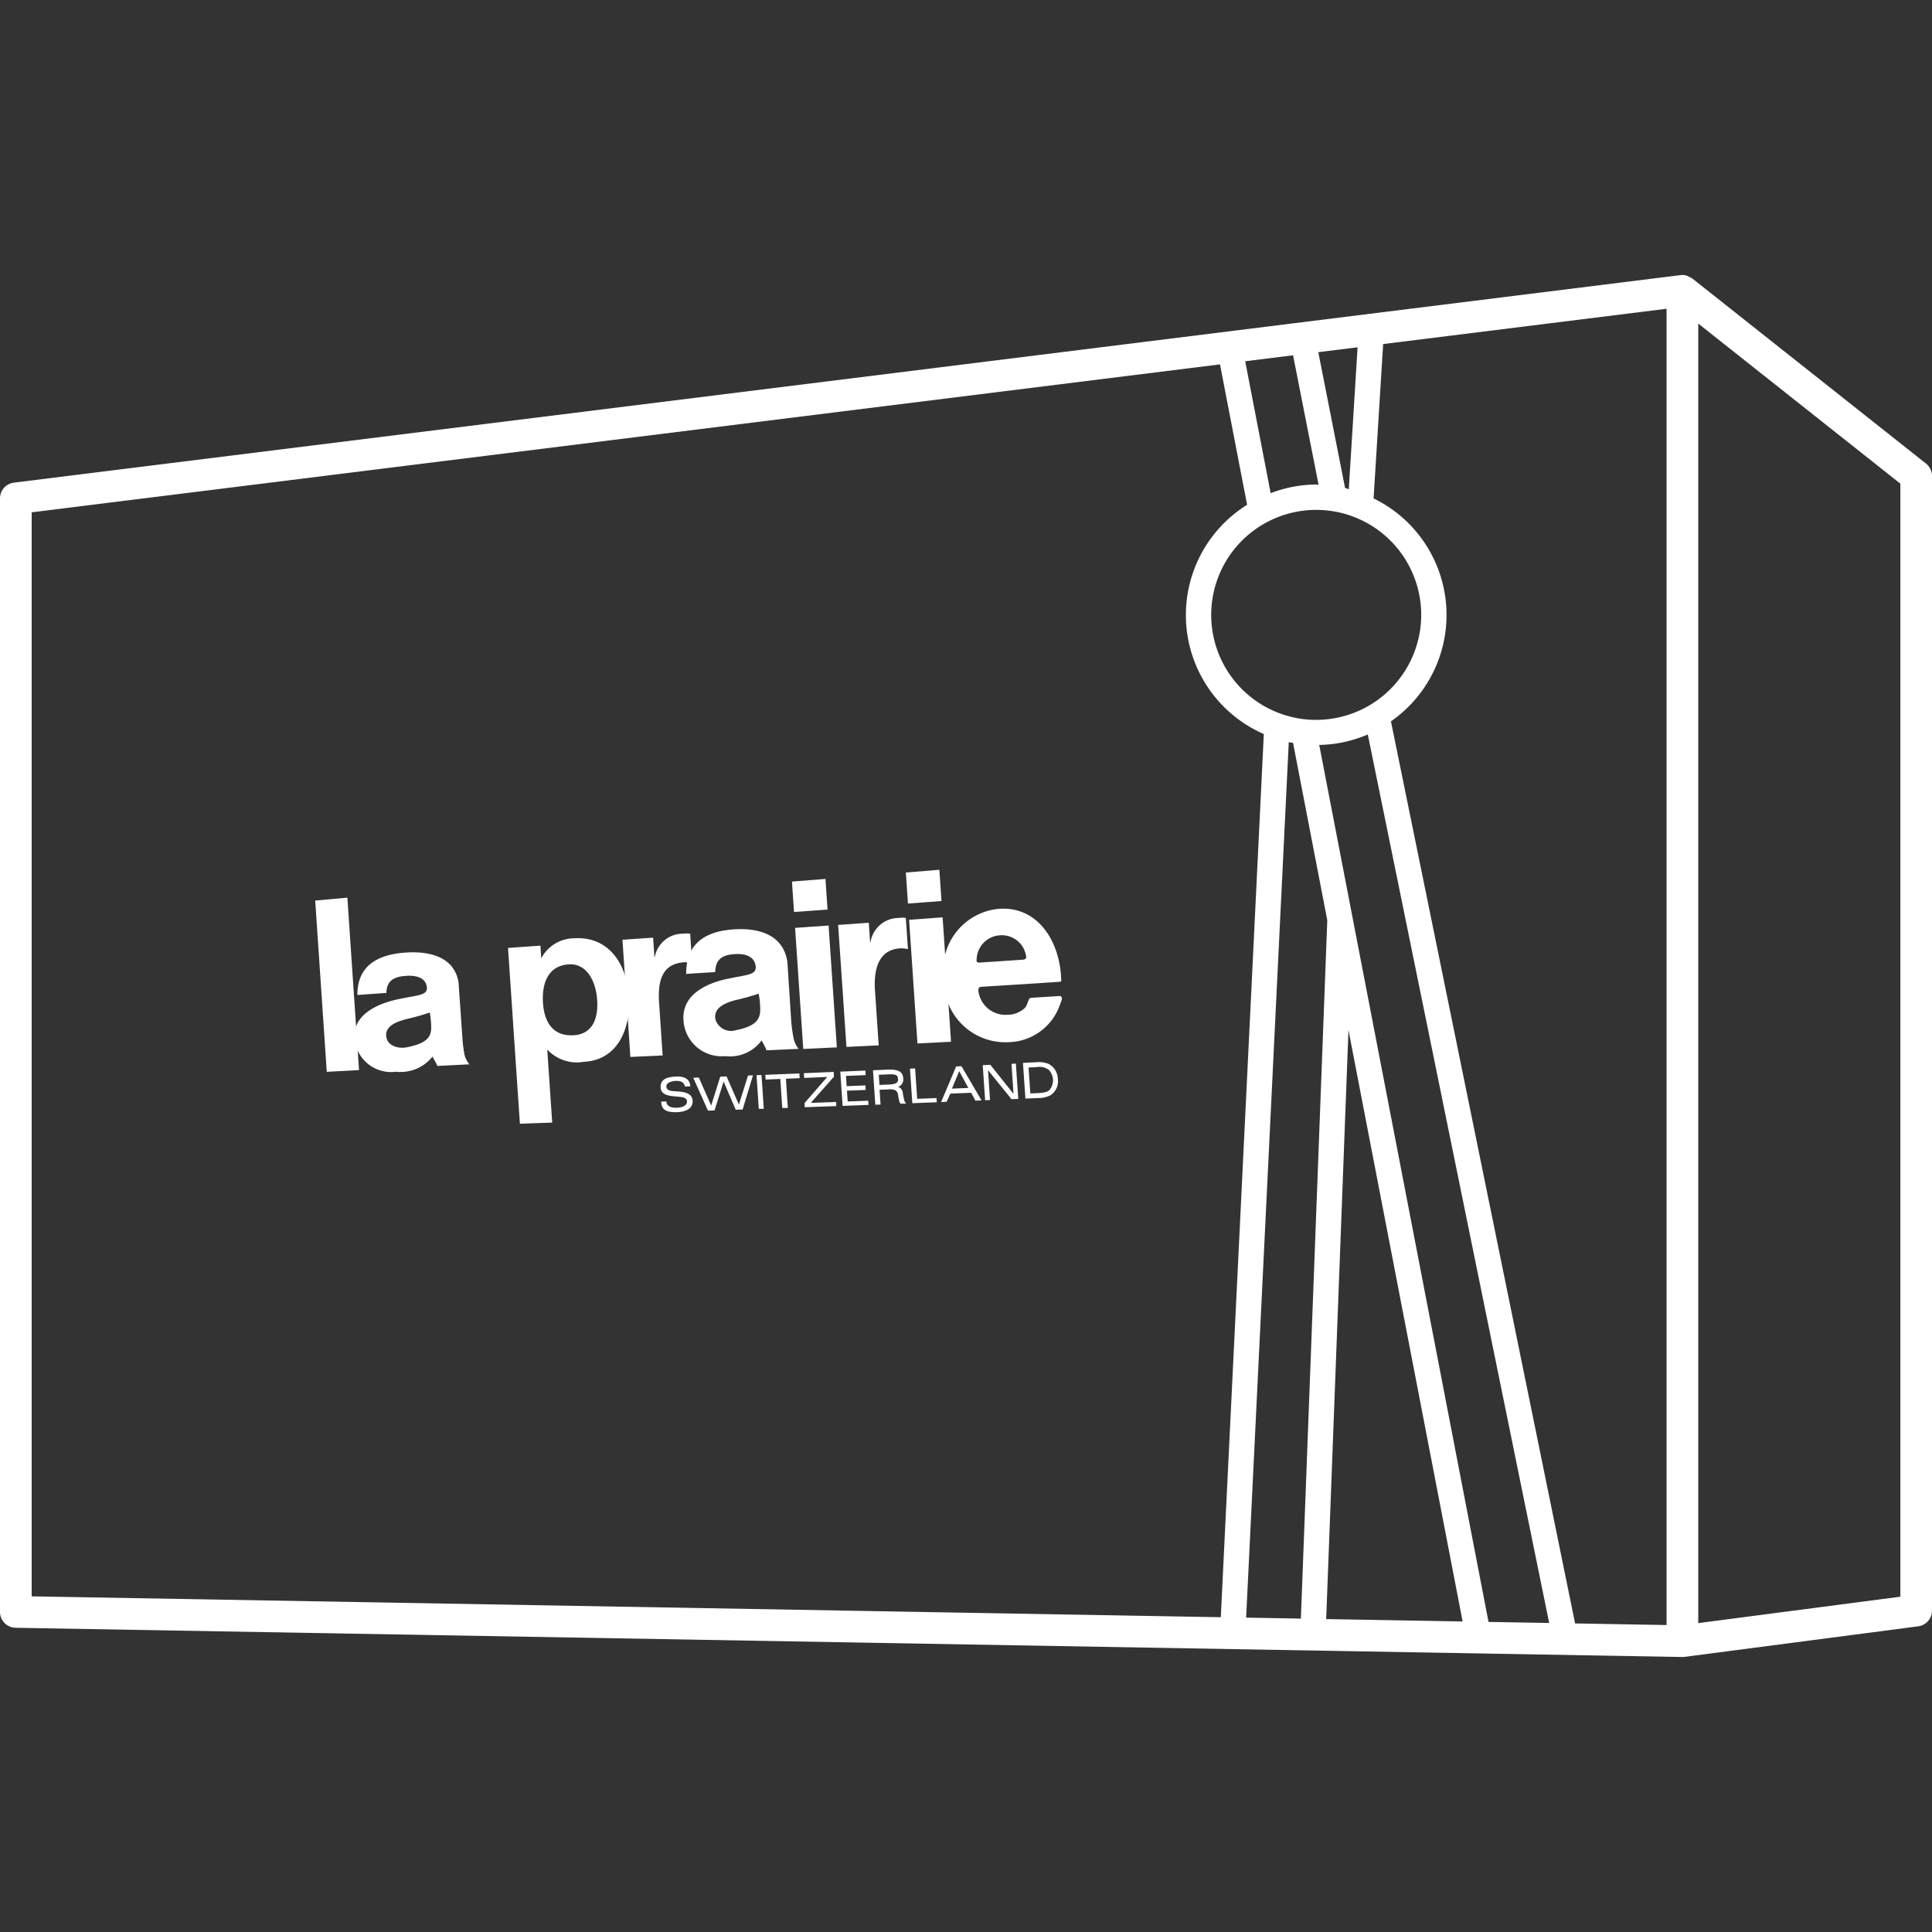<svg id="Layers" xmlns="http://www.w3.org/2000/svg" viewBox="0 0 60 60"><rect x="0" y="0" width="60" height="60" fill="#333333" stroke="none"/><defs><style>.cls-1{fill:none;}.cls-2,.cls-3{fill:#fff;}.cls-2{fill-rule:evenodd;}</style></defs><title>Personal Touch 60</title><g id="Backgrounds_Titles" data-name="Backgrounds &amp; Titles"><rect class="cls-1" x="-0.233" y="-0.233" width="60.467" height="60.467"/></g><g id="Icons_60" data-name="Icons 60"><g id="Follow_my_order_60" data-name="Follow my order 60"><path id="Fill-2" class="cls-2" d="M19.577,32.824l1.002-.046L20.469,31.146c-.049-.719.113-1.22.783-1.262.12-.008.153.049.246.064l-.064-.951a.733.733,0,0,0-.219,0,.882.882,0,0,0-.878.714l-.014.001-.04-.592c-.381.026-.571.039-.952.065C19.429,30.641,19.479,31.369,19.577,32.824Z"/><path id="Fill-4" class="cls-2" d="M24.946,32.576c.417-.02.626-.029,1.043-.049-.102-1.513-.154-2.27-.256-3.784-.416.029-.625.044-1.041.073C24.794,30.32,24.845,31.072,24.946,32.576ZM24.659,28.323c.416-.03.625-.045,1.041-.076l-.064-.951c-.416.033-.624.049-1.041.082C24.62,27.756,24.633,27.945,24.659,28.323Z"/><path id="Fill-6" class="cls-2" d="M32.952,30.472c.013-.019.005-.034.004-.059-.037-1.178-.724-2.281-1.94-2.188A1.9,1.9,0,0,0,29.314,30.402a1.91,1.91,0,0,0,2.008,1.964,1.728,1.728,0,0,0,1.569-1.091c.02-.059.067-.171.084-.235.01-.037-.006-.106-.061-.108-.353.022-.529.033-.882.055-.027.006-.055.009-.071.037-.039.067-.065.22-.146.29a.783.783,0,0,1-.541.201.844.844,0,0,1-.876-.666.276.276,0,0,1-.006-.151.084.084,0,0,1,.068-.051c.974-.06,1.461-.091,2.435-.155,0,0,.042-0.0.056-.021m-2.602-.593c-.032-.026-.023-.062-.017-.107a.767.767,0,0,1,.71-.723.759.759,0,0,1,.823.642.077.077,0,0,1-.008.075.126.126,0,0,1-.068.037c-.55.038-.825.056-1.374.092a.119.119,0,0,1-.066-.015"/><path id="Fill-7" class="cls-2" d="M23.561,30.859a2.555,2.555,0,0,1,.048.521c-.008.279-.142.494-.761.615a.505.505,0,0,1-.633-.352c-.055-.365.334-.506.64-.587A6.638,6.638,0,0,0,23.561,30.859ZM22.211,30.189c.009-.398.22-.533.601-.558.353-.023.6.078.651.343.059.308-.233.289-.84.418-.615.122-1.452.463-1.397,1.287a1.186,1.186,0,0,0,1.295,1.12,1.221,1.221,0,0,0,1.133-.489c.051.108.109.196.152.309l.997-.046a.79.79,0,0,1-.155-.317,4.67,4.67,0,0,1-.075-.53c-.048-.743-.072-1.114-.12-1.856-.131-.863-.921-1.054-1.647-1.009-.911.056-1.502.445-1.496,1.385C21.671,30.222,21.851,30.211,22.211,30.189Z"/><path id="Fill-8" class="cls-2" d="M13.347,31.445a2.701,2.701,0,0,1,.044.498c-.009.262-.143.464-.763.583-.237.046-.584-.028-.631-.324-.053-.342.336-.479.643-.558A7.025,7.025,0,0,0,13.347,31.445Zm-1.348-.608c.01-.375.222-.503.603-.53.353-.025.599.068.649.316.058.289-.234.273-.842.4-.615.121-1.453.451-1.401,1.223a1.143,1.143,0,0,0,1.289,1.038,1.274,1.274,0,0,0,1.135-.469c.05.101.108.184.151.289.399-.021.598-.031.996-.05a.717.717,0,0,1-.153-.297,4.162,4.162,0,0,1-.064-.499c-.048-.697-.072-1.045-.121-1.742-.127-.809-.916-.983-1.642-.933-.911.062-1.504.435-1.5,1.317C11.459,30.874,11.639,30.861,11.999,30.837Z"/><path id="Fill-9" class="cls-2" d="M17.809,32.151c-.649.036-.907-.424-.946-1s.134-1.153.79-1.201c.578-.043.854.535.892,1.103C18.584,31.635,18.401,32.119,17.809,32.151Zm-1.663,2.748c.401-.015.602-.022,1.003-.036-.061-.909-.092-1.364-.154-2.273l.015.019a1.251,1.251,0,0,0,1.123.366c1.066-.05,1.464-1.061,1.399-2.022-.069-1.024-.628-1.886-1.715-1.813a1.16,1.16,0,0,0-1.008.622l-.025-.394c-.403.028-.604.042-1.007.071C15.925,31.623,15.998,32.715,16.146,34.898Z"/><path id="Fill-10" class="cls-2" d="M26.287,32.513c.401-.019.601-.029,1.002-.048l-.115-1.699c-.045-.664.109-1.27.779-1.314a.835.835,0,0,1,.244.025l-.066-.969a.736.736,0,0,0-.22,0,.888.888,0,0,0-.875.744l-.013.022-.042-.617c-.381.027-.571.041-.952.067C26.133,30.239,26.184,30.997,26.287,32.513Z"/><path id="Fill-11" class="cls-2" d="M28.492,32.405c.417-.021.626-.031,1.043-.052-.105-1.545-.157-2.318-.261-3.864-.416.031-.625.046-1.041.076C28.337,30.101,28.389,30.869,28.492,32.405Zm-.294-4.344c.416-.031.625-.047,1.041-.079l-.066-.97c-.416.034-.624.051-1.041.085Z"/><path id="Fill-12" class="cls-2" d="M20.532,34.211c.009.233.128.341.496.329.286-.01.498-.122.482-.359-.017-.247-.283-.28-.553-.291-.114-.005-.255-.021-.263-.138-.008-.125.136-.176.313-.184.139-.006.25.059.264.176.067-.002.101-.004.169-.007-.014-.203-.155-.317-.433-.305-.293.012-.508.08-.49.352.018.263.353.254.593.279.106.011.218.033.225.135.01.146-.163.199-.306.204-.2.007-.324-.049-.337-.196Z"/><path id="Fill-13" class="cls-2" d="M21.988,34.493l.203-.007c.112-.358.169-.538.281-.897.151.349.226.524.377.875.086-.003.128-.005.214-.008.129-.423.193-.635.322-1.061-.062.003-.092.004-.154.006-.114.362-.171.542-.284.903-.153-.351-.23-.526-.383-.875l-.196.008c-.113.36-.169.54-.282.898-.153-.349-.23-.523-.383-.871l-.174.007C21.712,33.879,21.804,34.084,21.988,34.493Z"/><path id="Fill-14" class="cls-2" d="M23.565,34.438c.062-.002.093-.003.155-.005-.028-.419-.043-.629-.071-1.048l-.154.006Z"/><path id="Fill-15" class="cls-2" d="M24.294,34.412l.174-.006-.061-.905c.171-.007.257-.011.428-.018l-.01-.147c-.423.018-.635.026-1.058.044l.01.147c.183-.008.274-.011.456-.019Z"/><path id="Fill-16" class="cls-2" d="M24.964,33.329l.01.147c.287-.012.43-.018.717-.03-.283.327-.424.489-.707.813l.009.127c.392-.014.588-.021.979-.036l-.009-.128-.784.029c.289-.324.433-.487.721-.814l-.01-.148C25.52,33.305,25.335,33.313,24.964,33.329Z"/><path id="Fill-17" class="cls-2" d="M26.973,34.314l-.009-.131c-.255.01-.383.014-.638.024l-.023-.335c.233-.009.35-.014.583-.023l-.01-.141c-.233.01-.35.014-.583.024l-.021-.318c.245-.01.367-.016.612-.026l-.01-.141-.778.034c.029.425.043.638.072,1.063C26.49,34.332,26.651,34.326,26.973,34.314Z"/><path id="Fill-18" class="cls-2" d="M27.292,33.378l.288-.012c.294-.018.302.058.307.135.006.086.006.168-.286.181-.115.005-.173.007-.288.012Zm.279.455a.561.561,0,0,1,.197.011.179.179,0,0,1,.122.165c.046.272.048.215.079.268.075-.003.112-.004.187-.007-.078-.019-.087-.186-.114-.293-.014-.2-.153-.221-.153-.221a.248.248,0,0,0,.159-.287c-.017-.2-.185-.264-.487-.251l-.45.02c.029.428.043.642.072,1.07l.164-.006-.031-.457C27.419,33.839,27.47,33.837,27.572,33.833Z"/><path id="Fill-19" class="cls-2" d="M29.093,34.231l-.009-.13c-.24.01-.36.015-.6.024l-.064-.945c-.064.003-.096.004-.16.007l.073,1.074Z"/><path id="Fill-20" class="cls-2" d="M29.396,34.218c.048-.102.071-.153.119-.255l.645-.027c.053.098.08.147.133.246.076-.003.114-.004.19-.008-.249-.426-.374-.639-.623-1.062-.066.003-.1.005-.166.008-.186.444-.279.665-.466,1.105C29.295,34.222,29.328,34.221,29.396,34.218Zm.393-.952c.114.208.171.312.284.521-.204.009-.306.013-.509.021C29.654,33.592,29.699,33.483,29.789,33.266Z"/><path id="Fill-21" class="cls-2" d="M31.413,33.038l.062.917-.012 0c-.283-.355-.424-.533-.707-.886-.094.004-.141.007-.236.011.029.436.044.653.074,1.089l.152-.006-.062-.923.004-0c.29.357.435.536.725.896.084-.003.126-.005.21-.009-.03-.438-.044-.658-.074-1.096Z"/><path id="Fill-22" class="cls-2" d="M31.943,33.152l.255-.012a.477.477,0,0,1,.375.087.482.482,0,0,1,.128.293.466.466,0,0,1-.087.304c-.045.065-.125.111-.361.122-.102.005-.153.007-.255.011Zm-.098.966c.167-.007.251-.011.418-.018a.802.802,0,0,0,.357-.084.517.517,0,0,0,.233-.503.541.541,0,0,0-.3-.478.818.818,0,0,0-.366-.047c-.167.008-.251.013-.418.021Z"/><path id="Fill-1" class="cls-2" d="M10.148,33.287c.401-.022.601-.034,1.002-.055-.145-2.142-.217-3.213-.362-5.354-.4.036-.6.054-.999.09C9.932,30.095,10.004,31.159,10.148,33.287Z"/><path class="cls-3" d="M59.814,14.397,52.554,8.647a72.751,72.751,0,0,0-.168-.086.489.489,0,0,0-.195-.017h-.003L.431,14.989A.492.492,0,0,0,0,15.477v34.583a.492.492,0,0,0,.483.492l51.757.908h.009a.462.462,0,0,0,.063-.004l7.26-.949A.493.493,0,0,0,60,50.018v-35.236A.49.49,0,0,0,59.814,14.397Zm-19.657,8.674,1.063,5.508-.82,21.688-1.7-.03,1.324-27.188C40.067,23.059,40.112,23.063,40.156,23.071Zm1.721,8.917,3.545,18.368-4.237-.074Zm-.908-8.853A4.026,4.026,0,0,0,42.478,22.81l5.633,27.593-1.884-.033Zm-.094-.778a3.261,3.261,0,1,1,3.261-3.261A3.264,3.264,0,0,1,40.875,22.356Zm-1.414-7.04-.791-4.098,1.486-.185L40.95,15.055c-.025-0-.049-.008-.075-.008A4.003,4.003,0,0,0,39.461,15.316Zm2.311-.161-.832-4.219,1.22-.152-.273,4.407C41.848,15.181,41.812,15.164,41.772,15.155ZM.984,15.911,37.888,11.316l.842,4.361a4.032,4.032,0,0,0,.519,7.119L37.913,50.224.984,49.576Zm50.773,34.556-2.841-.05L43.197,22.402a4.024,4.024,0,0,0-.539-6.923l.297-4.794,8.802-1.096Zm7.26-.88-6.276.82V10.049l6.276,4.971Z"/></g></g></svg>
